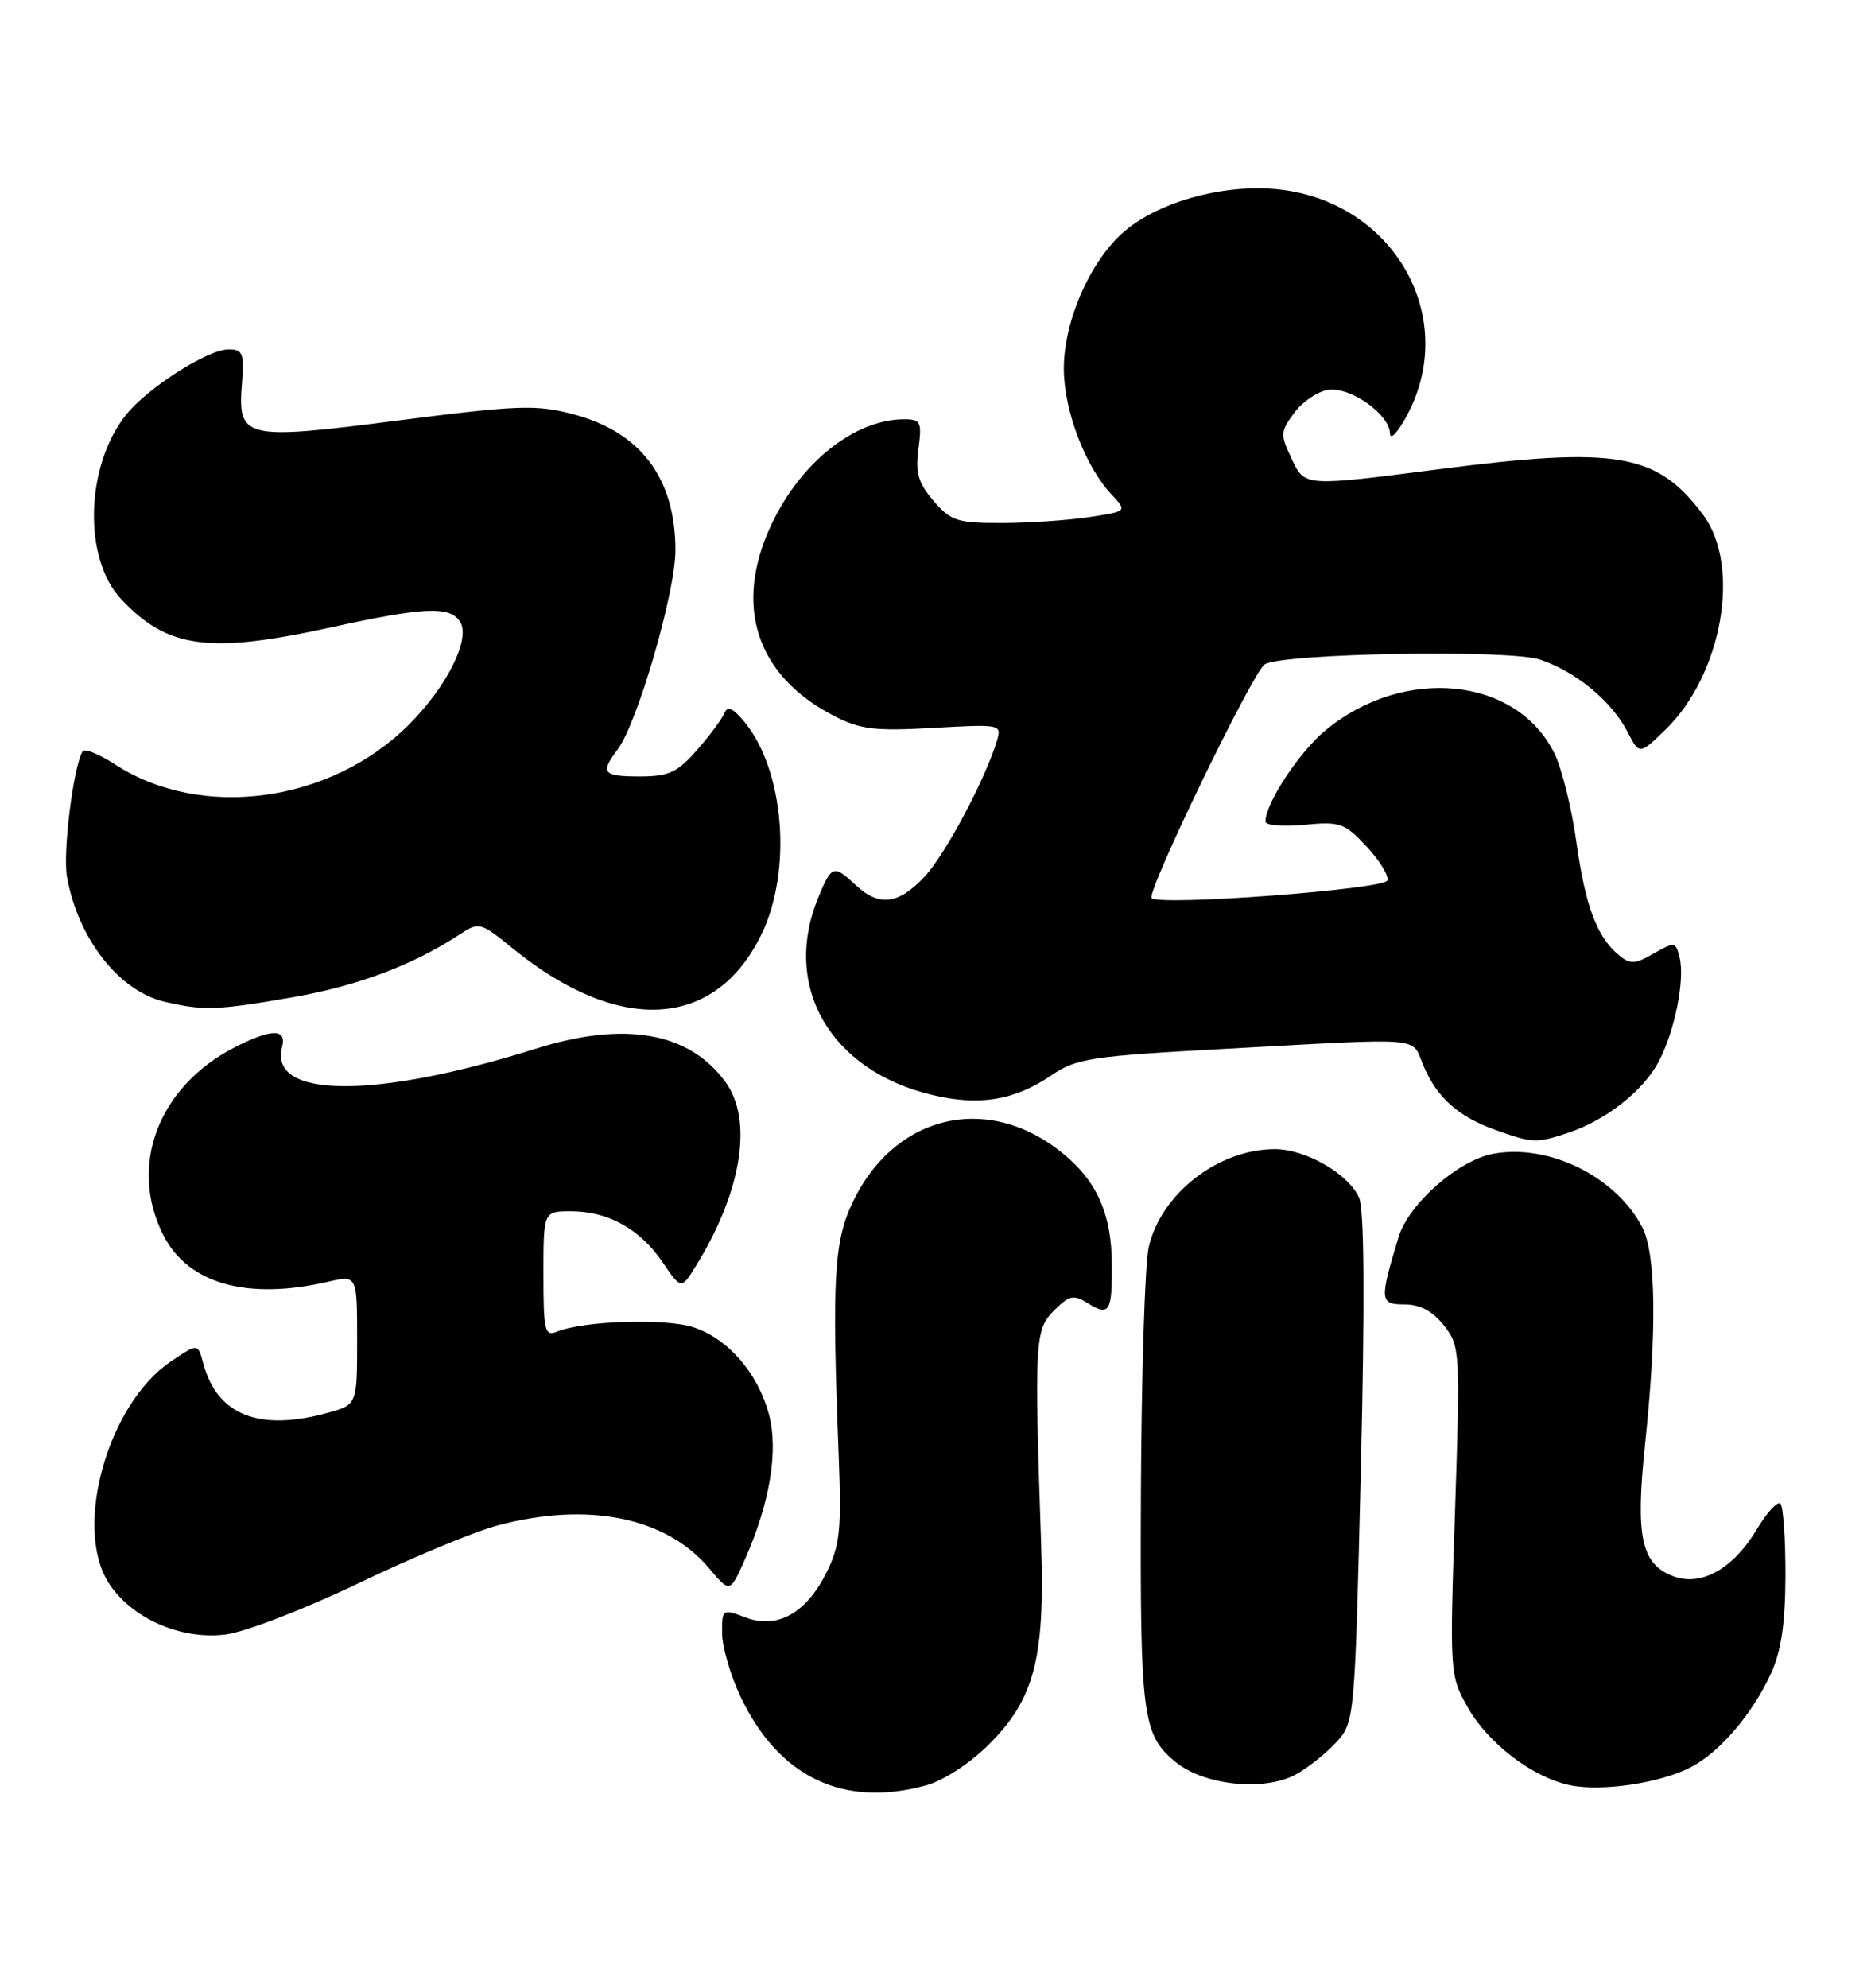 <?xml version="1.0" encoding="UTF-8" standalone="no"?>
<!DOCTYPE svg PUBLIC "-//W3C//DTD SVG 1.1//EN" "http://www.w3.org/Graphics/SVG/1.1/DTD/svg11.dtd" >
<svg xmlns="http://www.w3.org/2000/svg" xmlns:xlink="http://www.w3.org/1999/xlink" version="1.1" viewBox="0 0 241 256">
 <g >
 <path fill="currentColor"
d=" M 119.35 229.92 C 121.56 229.31 125.00 227.06 127.41 224.64 C 133.24 218.81 134.60 213.59 134.11 199.00 C 133.22 172.66 133.30 171.26 135.76 168.79 C 137.73 166.82 138.29 166.70 140.11 167.84 C 142.91 169.59 143.27 168.99 143.21 162.65 C 143.16 156.77 141.52 152.71 137.85 149.37 C 128.20 140.60 115.56 143.02 109.89 154.72 C 107.41 159.86 107.14 164.56 108.03 187.50 C 108.40 197.00 108.19 199.04 106.48 202.49 C 103.85 207.78 100.13 209.86 96.04 208.32 C 93.05 207.19 93.00 207.23 93.01 210.34 C 93.02 212.08 94.08 215.75 95.38 218.50 C 100.30 228.90 108.66 232.89 119.35 229.92 Z  M 217.78 227.61 C 221.51 225.69 225.75 220.72 228.13 215.50 C 229.44 212.64 229.96 209.06 229.98 202.92 C 229.99 198.20 229.70 194.03 229.33 193.66 C 228.96 193.30 227.59 194.80 226.27 197.00 C 223.26 202.05 219.11 204.37 215.54 203.01 C 211.39 201.44 210.64 197.93 211.90 186.00 C 213.43 171.41 213.31 161.49 211.54 158.07 C 208.16 151.54 199.48 147.26 192.33 148.60 C 187.82 149.44 181.44 155.06 180.15 159.32 C 177.67 167.48 177.71 168.00 180.91 168.00 C 182.92 168.00 184.53 168.86 185.99 170.71 C 188.07 173.35 188.10 173.96 187.42 194.57 C 186.72 215.47 186.74 215.77 189.03 219.85 C 191.67 224.54 197.41 228.92 202.23 229.92 C 206.30 230.77 213.85 229.65 217.78 227.61 Z  M 166.80 228.60 C 168.28 227.82 170.62 225.99 172.00 224.52 C 174.50 221.84 174.50 221.84 175.29 189.17 C 175.81 167.50 175.73 155.74 175.06 154.25 C 173.67 151.16 168.19 148.01 164.22 148.00 C 156.92 148.00 149.53 153.74 147.96 160.64 C 147.47 162.76 147.03 176.94 146.96 192.15 C 146.84 220.98 147.14 223.38 151.37 226.89 C 155.00 229.91 162.66 230.75 166.80 228.60 Z  M 46.12 203.94 C 53.05 200.61 61.15 197.24 64.12 196.46 C 75.73 193.37 85.79 195.40 91.31 201.95 C 94.03 205.19 94.03 205.19 95.99 200.75 C 99.18 193.54 100.29 186.78 99.04 182.14 C 97.60 176.81 93.79 172.42 89.32 170.94 C 85.74 169.76 75.23 170.10 71.75 171.50 C 70.17 172.15 70.00 171.43 70.00 164.11 C 70.00 156.00 70.00 156.00 73.55 156.00 C 78.33 156.00 82.44 158.29 85.35 162.57 C 87.76 166.12 87.76 166.12 89.78 162.81 C 95.59 153.30 97.00 144.20 93.43 139.33 C 88.73 132.91 80.45 131.47 69.00 135.07 C 48.30 141.58 34.59 141.49 36.33 134.85 C 36.96 132.44 34.97 132.46 30.21 134.90 C 20.37 139.95 16.50 150.18 21.06 159.12 C 24.24 165.35 31.86 167.49 42.25 165.08 C 46.00 164.21 46.00 164.21 46.00 172.56 C 46.00 180.91 46.00 180.91 42.25 181.95 C 33.40 184.41 27.97 182.27 26.19 175.62 C 25.49 172.99 25.49 172.99 21.96 175.38 C 13.90 180.86 9.45 196.65 13.96 203.81 C 16.83 208.37 23.21 211.22 29.00 210.52 C 31.51 210.22 39.08 207.31 46.12 203.94 Z  M 202.10 145.86 C 206.90 144.25 211.72 140.44 213.67 136.70 C 215.73 132.75 217.04 126.22 216.35 123.35 C 215.85 121.28 215.72 121.26 213.02 122.80 C 210.61 124.19 209.97 124.22 208.54 123.03 C 205.69 120.67 204.21 116.73 203.06 108.50 C 202.46 104.14 201.18 98.99 200.23 97.05 C 195.37 87.16 180.85 85.69 170.72 94.07 C 167.34 96.87 163.00 103.46 163.00 105.81 C 163.00 106.30 165.24 106.49 167.98 106.23 C 172.60 105.78 173.19 105.99 176.02 109.02 C 177.70 110.82 178.91 112.79 178.71 113.39 C 178.33 114.54 149.37 116.71 148.34 115.67 C 147.62 114.96 161.39 86.49 162.91 85.56 C 165.20 84.14 194.36 83.63 198.33 84.94 C 202.94 86.46 207.58 90.28 209.62 94.23 C 211.17 97.23 211.17 97.23 214.52 93.98 C 221.85 86.87 224.30 72.90 219.37 66.30 C 213.44 58.36 208.30 57.47 185.28 60.44 C 168.07 62.66 168.07 62.66 166.43 59.21 C 164.88 55.94 164.89 55.62 166.74 53.13 C 167.82 51.68 169.80 50.37 171.15 50.20 C 174.03 49.85 178.98 53.38 179.04 55.82 C 179.07 56.75 180.05 55.70 181.23 53.50 C 187.96 40.95 179.65 26.14 164.91 24.42 C 158.00 23.61 149.51 25.86 144.92 29.72 C 140.50 33.44 137.02 41.29 137.03 47.50 C 137.04 52.86 139.78 60.06 143.16 63.67 C 145.20 65.85 145.20 65.85 140.35 66.59 C 137.68 67.00 132.62 67.35 129.11 67.36 C 123.30 67.37 122.49 67.11 120.25 64.51 C 118.27 62.20 117.89 60.89 118.30 57.82 C 118.76 54.34 118.60 54.00 116.47 54.00 C 110.13 54.00 103.18 59.49 99.39 67.50 C 94.43 77.98 97.39 87.06 107.46 92.22 C 110.84 93.96 112.71 94.18 120.24 93.75 C 128.87 93.26 129.04 93.29 128.42 95.37 C 126.93 100.35 121.78 110.02 119.10 112.90 C 115.73 116.50 113.24 116.81 110.23 114.00 C 107.38 111.35 107.14 111.42 105.45 115.47 C 100.65 126.96 106.86 137.85 120.03 141.01 C 126.12 142.47 130.63 141.74 135.37 138.53 C 138.67 136.29 140.38 136.03 158.22 135.06 C 183.96 133.66 181.75 133.47 183.35 137.25 C 185.09 141.37 187.85 143.83 192.68 145.55 C 197.44 147.25 197.92 147.26 202.10 145.86 Z  M 37.62 128.45 C 45.99 127.00 53.13 124.33 59.13 120.40 C 61.73 118.70 61.84 118.73 66.13 122.22 C 79.79 133.29 92.16 132.56 98.09 120.32 C 102.06 112.12 101.03 99.24 95.91 93.00 C 94.41 91.18 93.70 90.87 93.31 91.85 C 93.01 92.59 91.42 94.73 89.78 96.60 C 87.23 99.50 86.15 100.00 82.40 100.00 C 77.64 100.00 77.27 99.55 79.56 96.52 C 82.10 93.15 87.00 76.29 87.00 70.89 C 87.00 61.57 82.53 55.63 73.79 53.34 C 69.05 52.09 66.72 52.18 51.32 54.15 C 31.33 56.72 30.60 56.54 31.17 49.31 C 31.47 45.51 31.27 45.00 29.45 45.00 C 26.74 45.00 18.93 50.00 16.18 53.49 C 10.99 60.10 10.70 71.95 15.61 77.17 C 21.57 83.52 26.93 84.24 42.55 80.82 C 54.62 78.17 57.94 78.02 59.26 80.07 C 60.65 82.25 57.60 88.40 52.68 93.32 C 42.58 103.42 25.91 105.67 14.80 98.44 C 12.76 97.12 10.89 96.36 10.64 96.77 C 9.45 98.71 8.06 109.83 8.63 112.96 C 10.07 120.92 15.31 127.62 21.18 129.01 C 26.19 130.19 27.97 130.13 37.62 128.45 Z "/>
</g>
</svg>